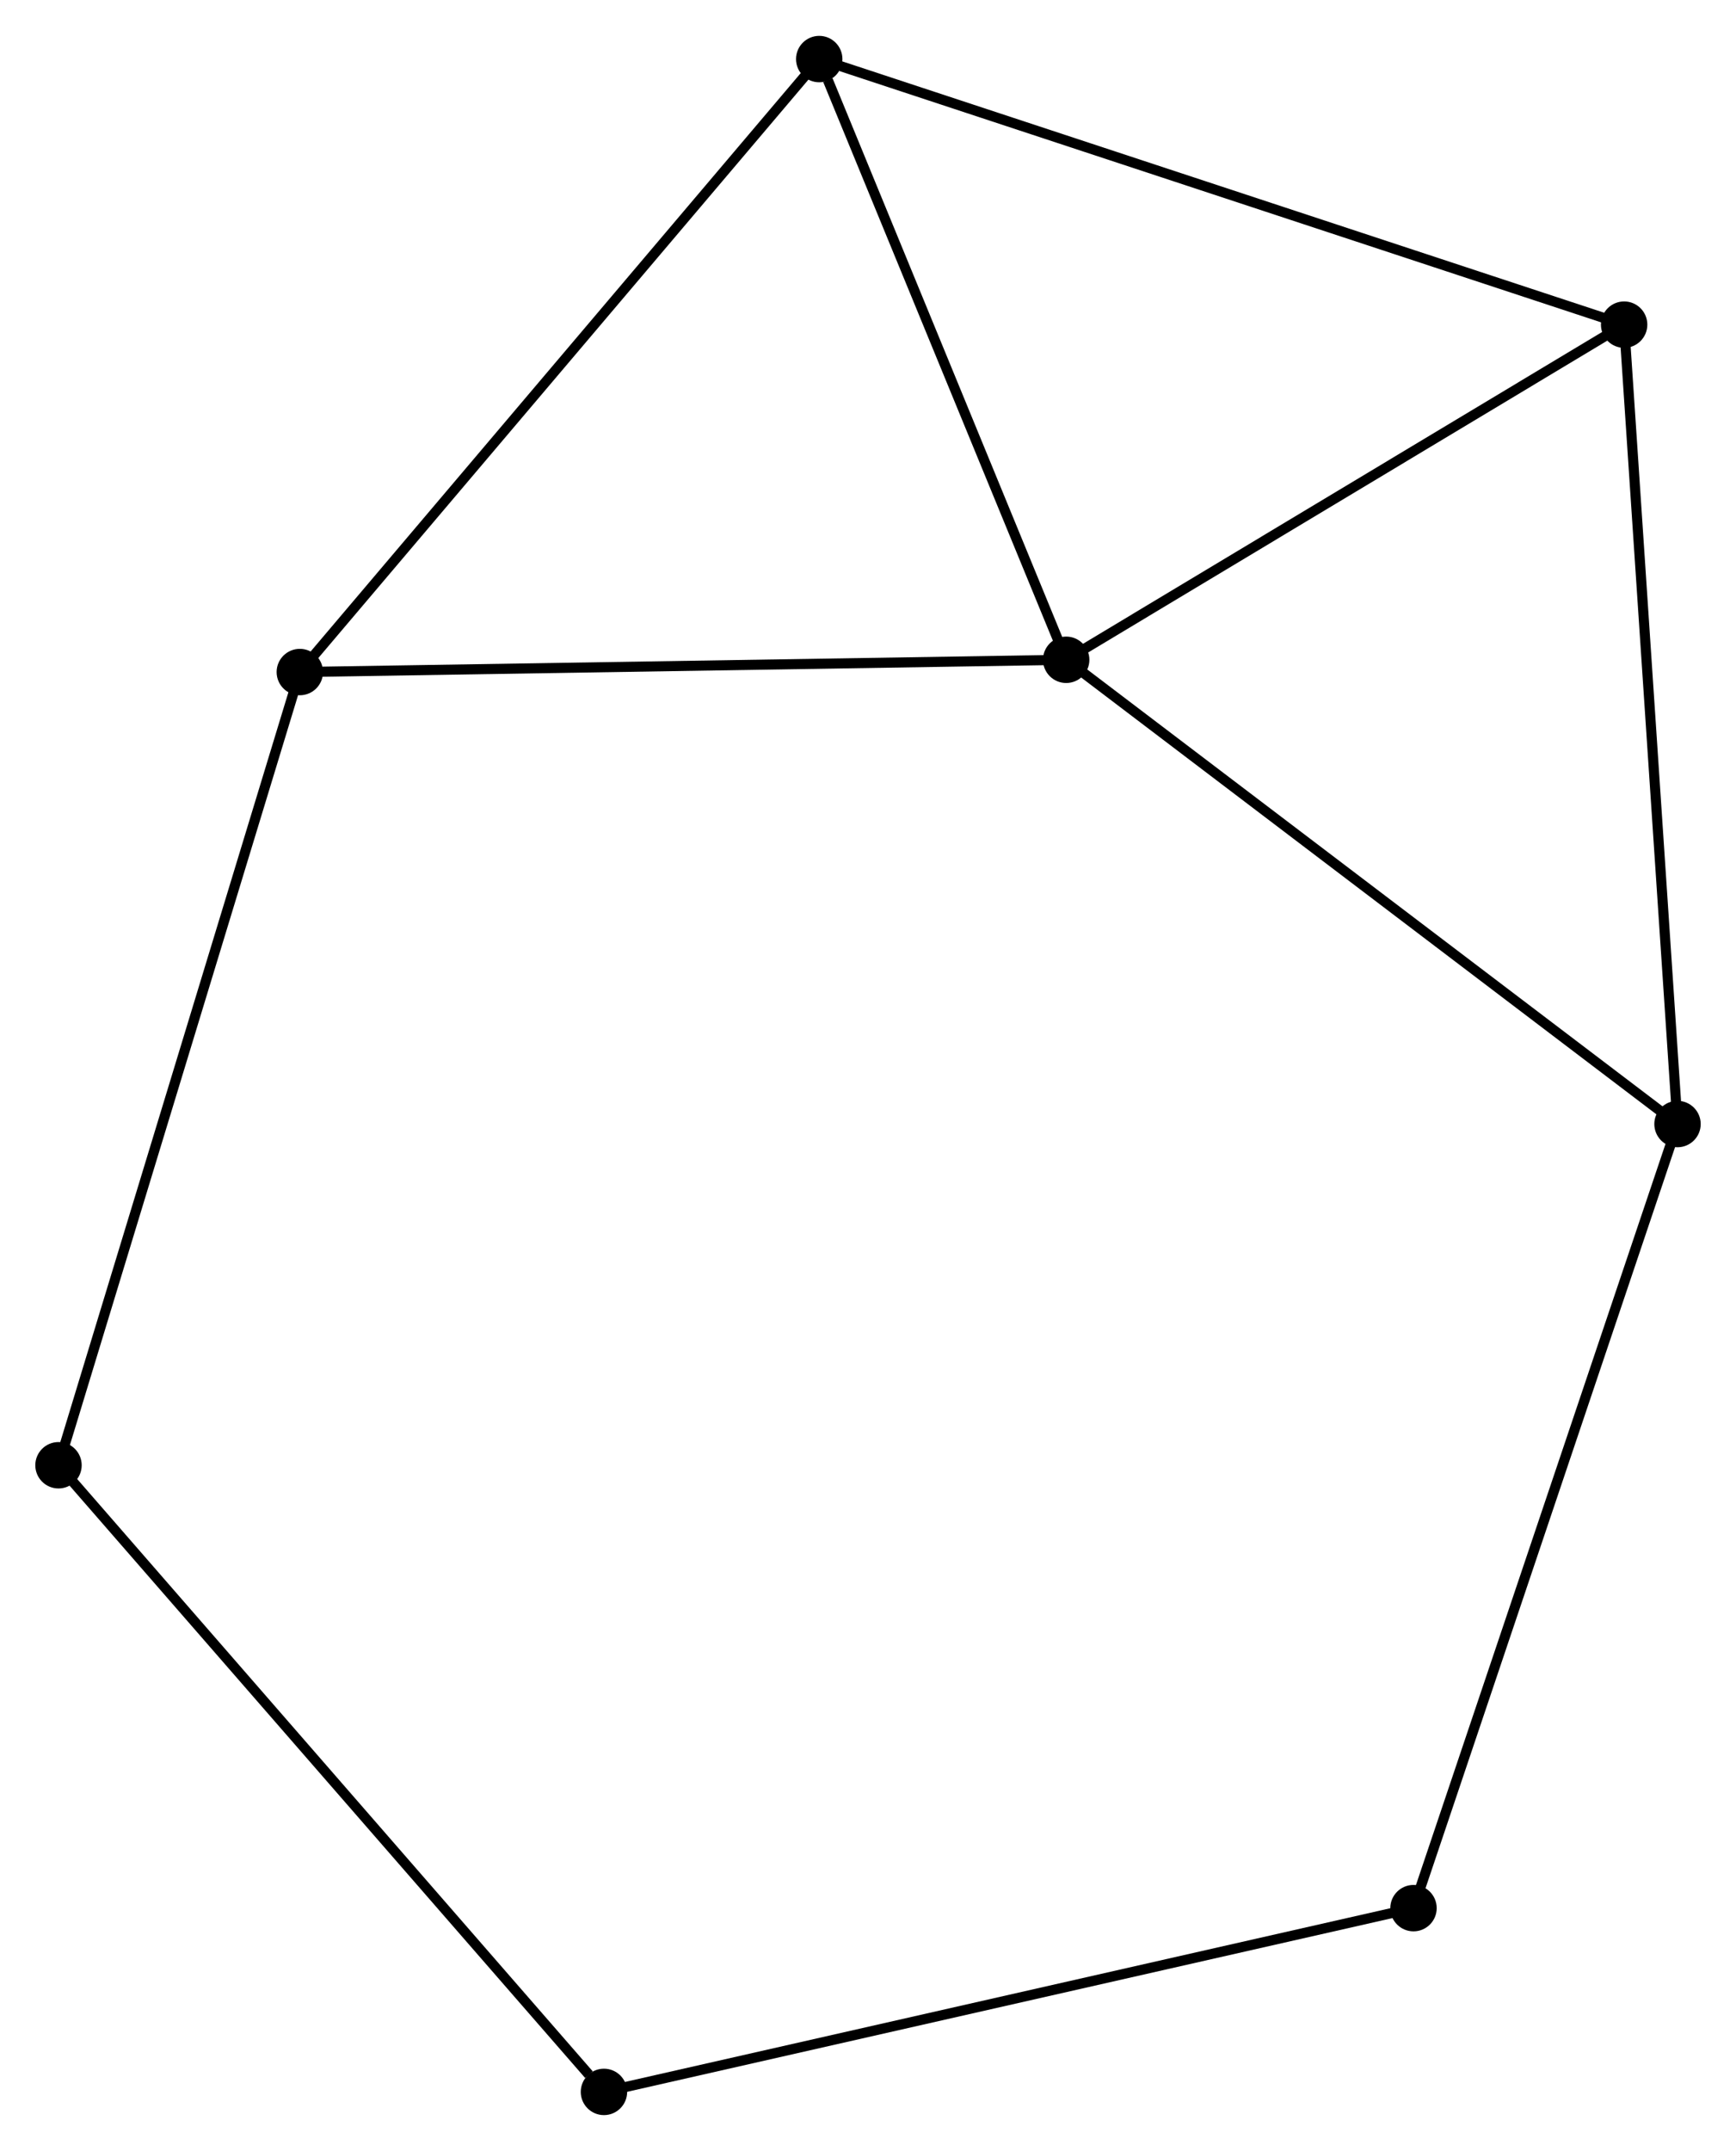 <?xml version="1.0" encoding="UTF-8" standalone="no"?>
<!DOCTYPE svg PUBLIC "-//W3C//DTD SVG 1.1//EN"
 "http://www.w3.org/Graphics/SVG/1.1/DTD/svg11.dtd">
<!-- Generated by graphviz version 2.36.0 (20140111.2315)
 -->
<!-- Title: %3 Pages: 1 -->
<svg width="172pt" height="213pt"
 viewBox="0.00 0.00 172.12 213.04" xmlns="http://www.w3.org/2000/svg" xmlns:xlink="http://www.w3.org/1999/xlink">
<g id="graph0" class="graph" transform="scale(1 1) rotate(0) translate(4 209.043)">
<title>%3</title>
<!-- 0 -->
<g id="node1" class="node"><title>0</title>
<ellipse fill="black" stroke="black" cx="101.709" cy="-143.715" rx="1.8" ry="1.8"/>
</g>
<!-- 1 -->
<g id="node2" class="node"><title>1</title>
<ellipse fill="black" stroke="black" cx="77.224" cy="-203.243" rx="1.8" ry="1.8"/>
</g>
<!-- 0&#45;&#45;1 -->
<g id="edge1" class="edge"><title>0&#45;&#45;1</title>
<path fill="none" stroke="black" d="M101.003,-145.432C97.49,-153.972 81.919,-191.828 78.081,-201.159"/>
</g>
<!-- 2 -->
<g id="node3" class="node"><title>2</title>
<ellipse fill="black" stroke="black" cx="162.321" cy="-97.71" rx="1.8" ry="1.8"/>
</g>
<!-- 0&#45;&#45;2 -->
<g id="edge2" class="edge"><title>0&#45;&#45;2</title>
<path fill="none" stroke="black" d="M103.207,-142.578C111.52,-136.268 151.915,-105.608 160.652,-98.977"/>
</g>
<!-- 3 -->
<g id="node4" class="node"><title>3</title>
<ellipse fill="black" stroke="black" cx="25.726" cy="-142.5" rx="1.8" ry="1.8"/>
</g>
<!-- 0&#45;&#45;3 -->
<g id="edge3" class="edge"><title>0&#45;&#45;3</title>
<path fill="none" stroke="black" d="M99.831,-143.685C89.318,-143.517 37.879,-142.694 27.539,-142.529"/>
</g>
<!-- 4 -->
<g id="node5" class="node"><title>4</title>
<ellipse fill="black" stroke="black" cx="157.029" cy="-176.927" rx="1.8" ry="1.8"/>
</g>
<!-- 0&#45;&#45;4 -->
<g id="edge4" class="edge"><title>0&#45;&#45;4</title>
<path fill="none" stroke="black" d="M103.55,-144.82C111.948,-149.862 146.594,-170.662 155.124,-175.783"/>
</g>
<!-- 1&#45;&#45;3 -->
<g id="edge5" class="edge"><title>1&#45;&#45;3</title>
<path fill="none" stroke="black" d="M75.951,-201.741C68.888,-193.41 34.567,-152.928 27.144,-144.172"/>
</g>
<!-- 1&#45;&#45;4 -->
<g id="edge6" class="edge"><title>1&#45;&#45;4</title>
<path fill="none" stroke="black" d="M79.197,-202.592C90.238,-198.951 144.265,-181.136 155.125,-177.554"/>
</g>
<!-- 2&#45;&#45;4 -->
<g id="edge7" class="edge"><title>2&#45;&#45;4</title>
<path fill="none" stroke="black" d="M162.19,-99.668C161.458,-110.628 157.875,-164.257 157.155,-175.037"/>
</g>
<!-- 5 -->
<g id="node6" class="node"><title>5</title>
<ellipse fill="black" stroke="black" cx="136.145" cy="-20.01" rx="1.8" ry="1.8"/>
</g>
<!-- 2&#45;&#45;5 -->
<g id="edge8" class="edge"><title>2&#45;&#45;5</title>
<path fill="none" stroke="black" d="M161.674,-95.79C158.052,-85.04 140.331,-32.438 136.769,-21.864"/>
</g>
<!-- 6 -->
<g id="node7" class="node"><title>6</title>
<ellipse fill="black" stroke="black" cx="1.8" cy="-63.898" rx="1.8" ry="1.8"/>
</g>
<!-- 3&#45;&#45;6 -->
<g id="edge9" class="edge"><title>3&#45;&#45;6</title>
<path fill="none" stroke="black" d="M25.135,-140.557C21.825,-129.682 5.627,-76.469 2.371,-65.773"/>
</g>
<!-- 7 -->
<g id="node8" class="node"><title>7</title>
<ellipse fill="black" stroke="black" cx="55.88" cy="-1.8" rx="1.8" ry="1.8"/>
</g>
<!-- 5&#45;&#45;7 -->
<g id="edge10" class="edge"><title>5&#45;&#45;7</title>
<path fill="none" stroke="black" d="M134.16,-19.56C123.056,-17.041 68.718,-4.713 57.795,-2.234"/>
</g>
<!-- 6&#45;&#45;7 -->
<g id="edge11" class="edge"><title>6&#45;&#45;7</title>
<path fill="none" stroke="black" d="M3.137,-62.363C10.554,-53.846 46.596,-12.461 54.391,-3.509"/>
</g>
</g>
</svg>

